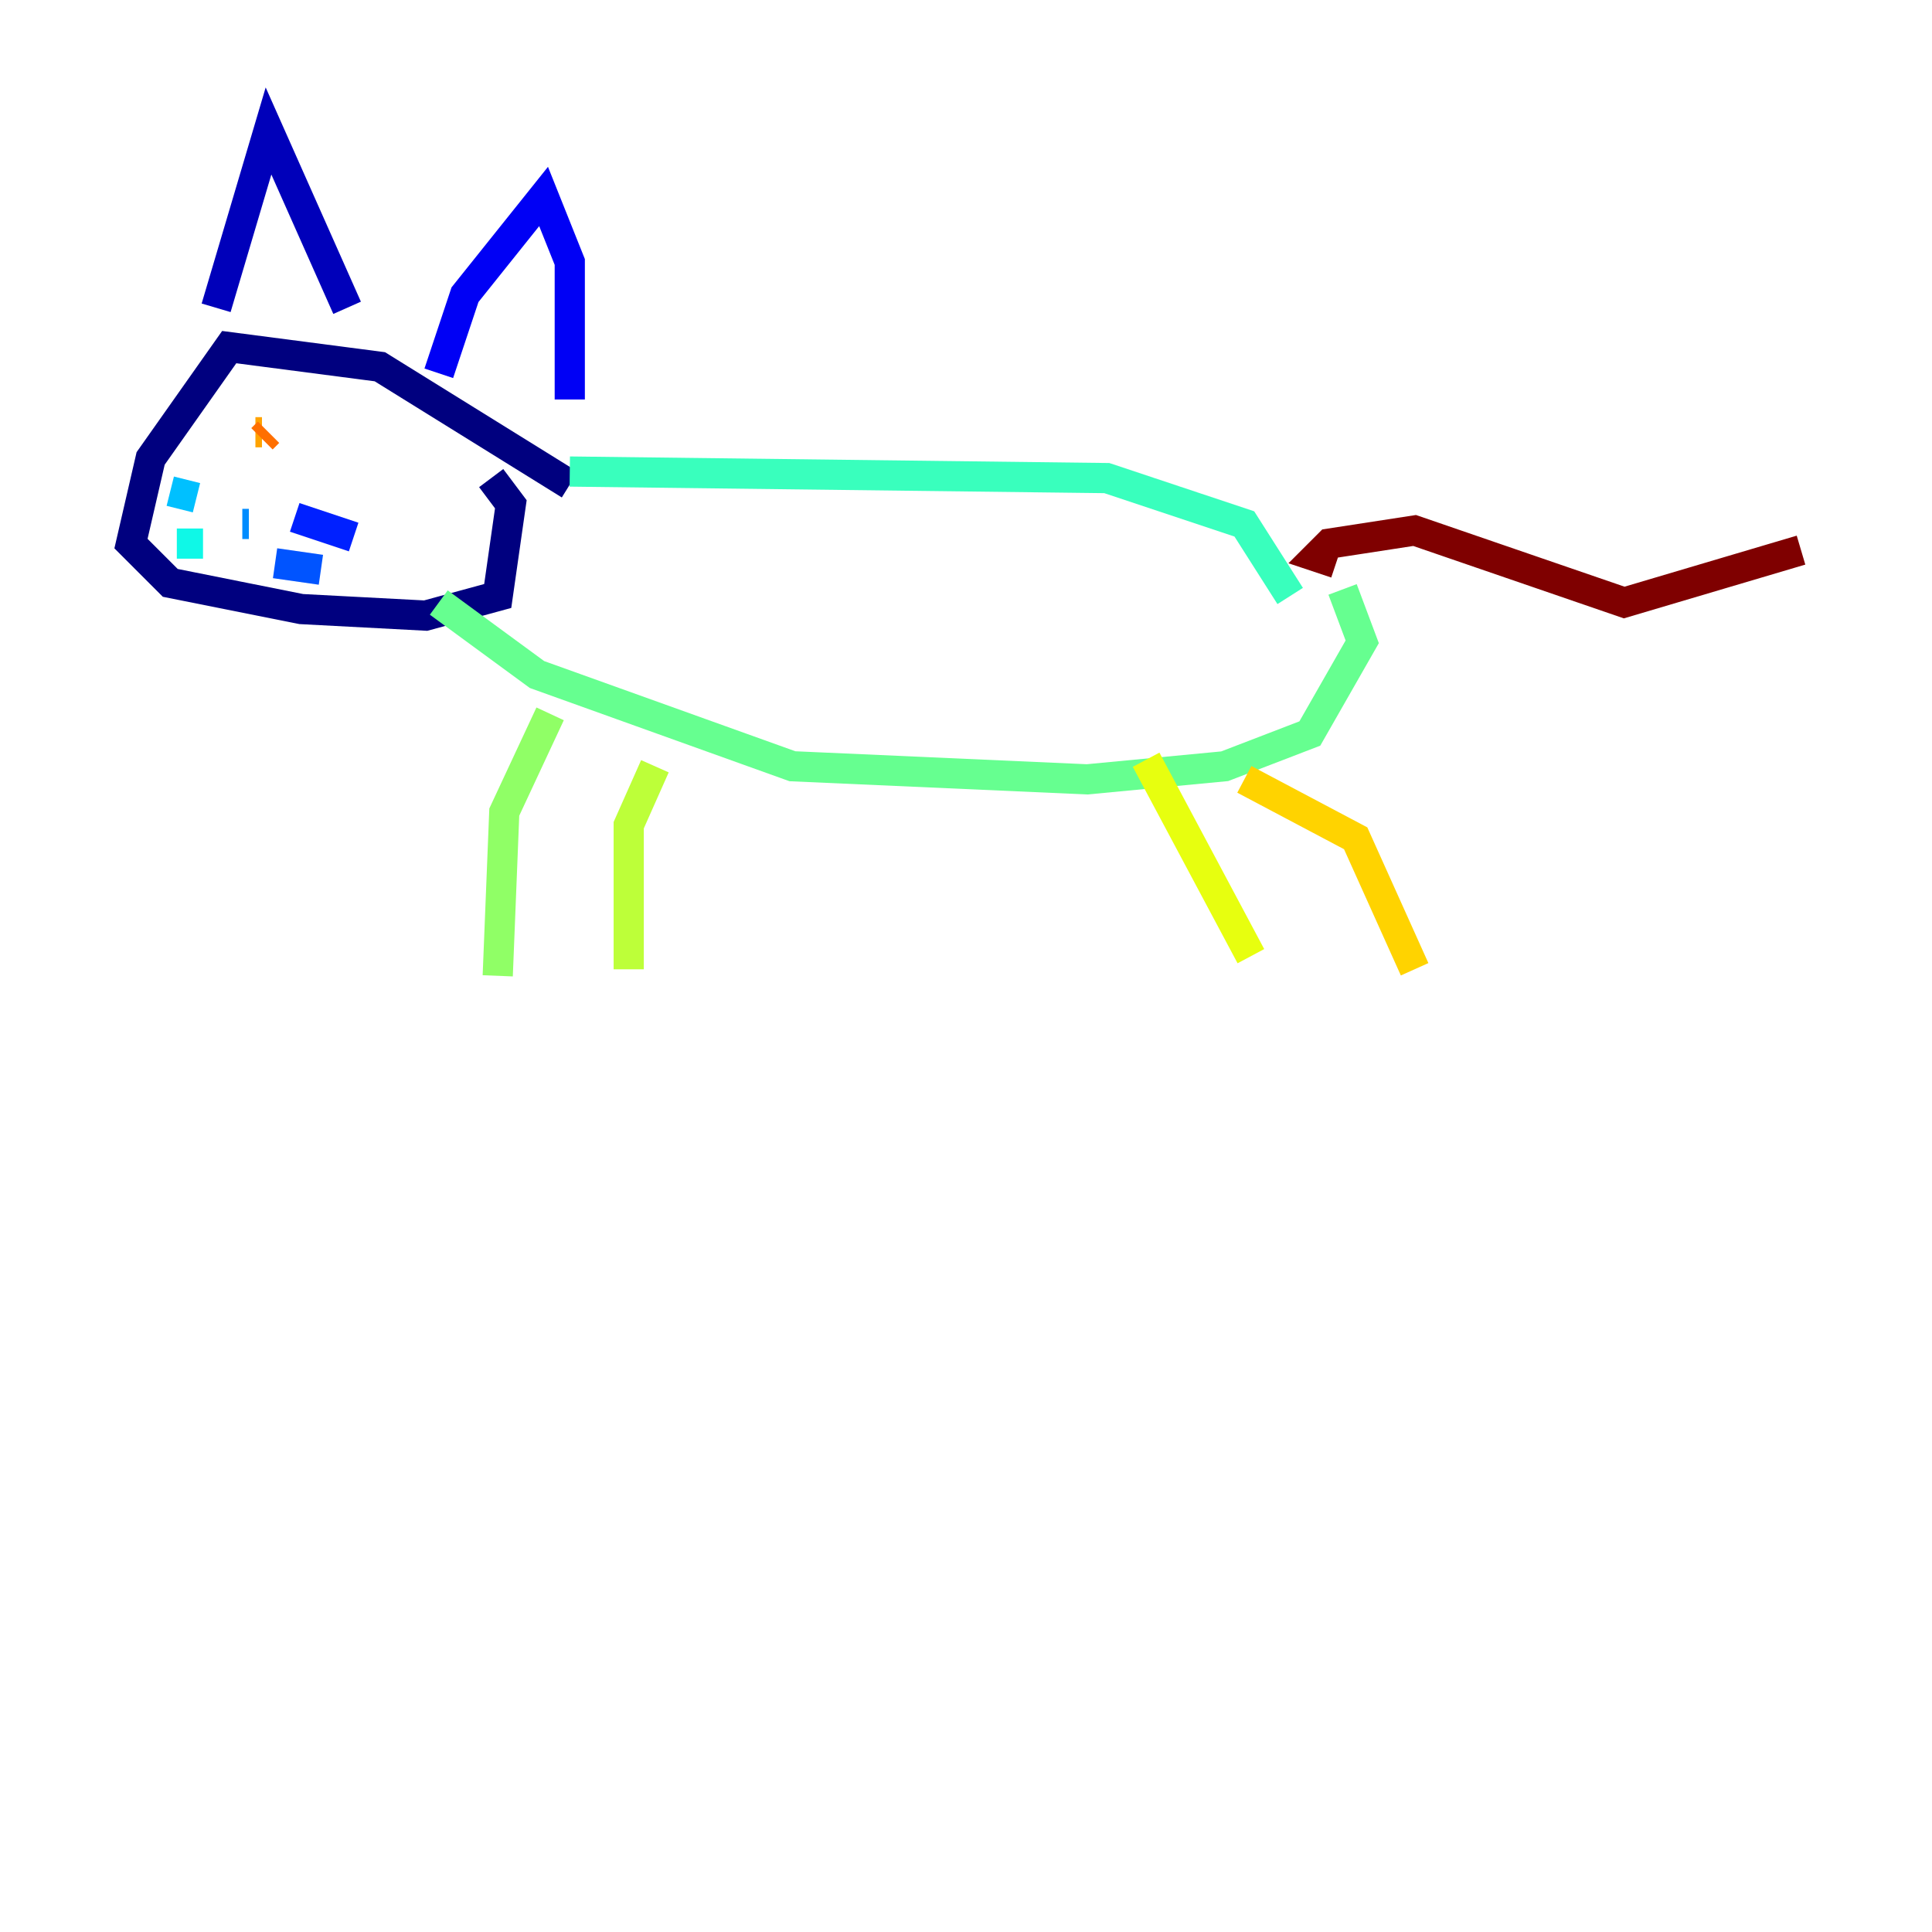 <?xml version="1.0" encoding="utf-8" ?>
<svg baseProfile="tiny" height="128" version="1.2" viewBox="0,0,128,128" width="128" xmlns="http://www.w3.org/2000/svg" xmlns:ev="http://www.w3.org/2001/xml-events" xmlns:xlink="http://www.w3.org/1999/xlink"><defs /><polyline fill="none" points="37.749,32.108 25.166,24.298 15.186,22.997 9.98,30.373 8.678,36.014 11.281,38.617 19.959,40.352 28.203,40.786 32.976,39.485 33.844,33.41 32.542,31.675" stroke="#00007f" stroke-width="2" /><polyline fill="none" points="14.319,20.393 17.79,8.678 22.997,20.393" stroke="#0000ba" stroke-width="2" /><polyline fill="none" points="29.071,24.732 30.807,19.525 36.014,13.017 37.749,17.356 37.749,26.468" stroke="#0000f5" stroke-width="2" /><polyline fill="none" points="19.525,34.278 23.43,35.58" stroke="#0020ff" stroke-width="2" /><polyline fill="none" points="18.224,37.315 21.261,37.749" stroke="#0054ff" stroke-width="2" /><polyline fill="none" points="16.054,34.712 16.488,34.712" stroke="#008cff" stroke-width="2" /><polyline fill="none" points="13.017,32.976 11.281,32.542" stroke="#00c0ff" stroke-width="2" /><polyline fill="none" points="13.451,36.014 11.715,36.014" stroke="#0ff8e7" stroke-width="2" /><polyline fill="none" points="37.749,31.241 73.329,31.675 82.441,34.712 85.478,39.485" stroke="#39ffbd" stroke-width="2" /><polyline fill="none" points="29.071,39.919 35.58,44.691 52.502,50.766 72.027,51.634 81.139,50.766 86.78,48.597 90.251,42.522 88.949,39.051" stroke="#66ff90" stroke-width="2" /><polyline fill="none" points="36.447,47.295 33.41,53.803 32.976,64.651" stroke="#90ff66" stroke-width="2" /><polyline fill="none" points="43.39,50.766 41.654,54.671 41.654,64.217" stroke="#bdff39" stroke-width="2" /><polyline fill="none" points="75.932,50.332 82.875,63.349" stroke="#e7ff0f" stroke-width="2" /><polyline fill="none" points="82.441,51.634 89.817,55.539 93.722,64.217" stroke="#ffd300" stroke-width="2" /><polyline fill="none" points="16.922,28.637 17.356,28.637" stroke="#ffa300" stroke-width="2" /><polyline fill="none" points="17.79,28.637 17.356,29.071" stroke="#ff6f00" stroke-width="2" /><polyline fill="none" points="26.034,32.108 26.034,32.108" stroke="#ff3f00" stroke-width="2" /><polyline fill="none" points="26.902,31.675 26.902,31.675" stroke="#f50b00" stroke-width="2" /><polyline fill="none" points="26.902,31.675 26.902,31.675" stroke="#ba0000" stroke-width="2" /><polyline fill="none" points="88.515,37.315 87.214,36.881 88.081,36.014 93.722,35.146 107.607,39.919 119.322,36.447" stroke="#7f0000" stroke-width="2" /></svg>